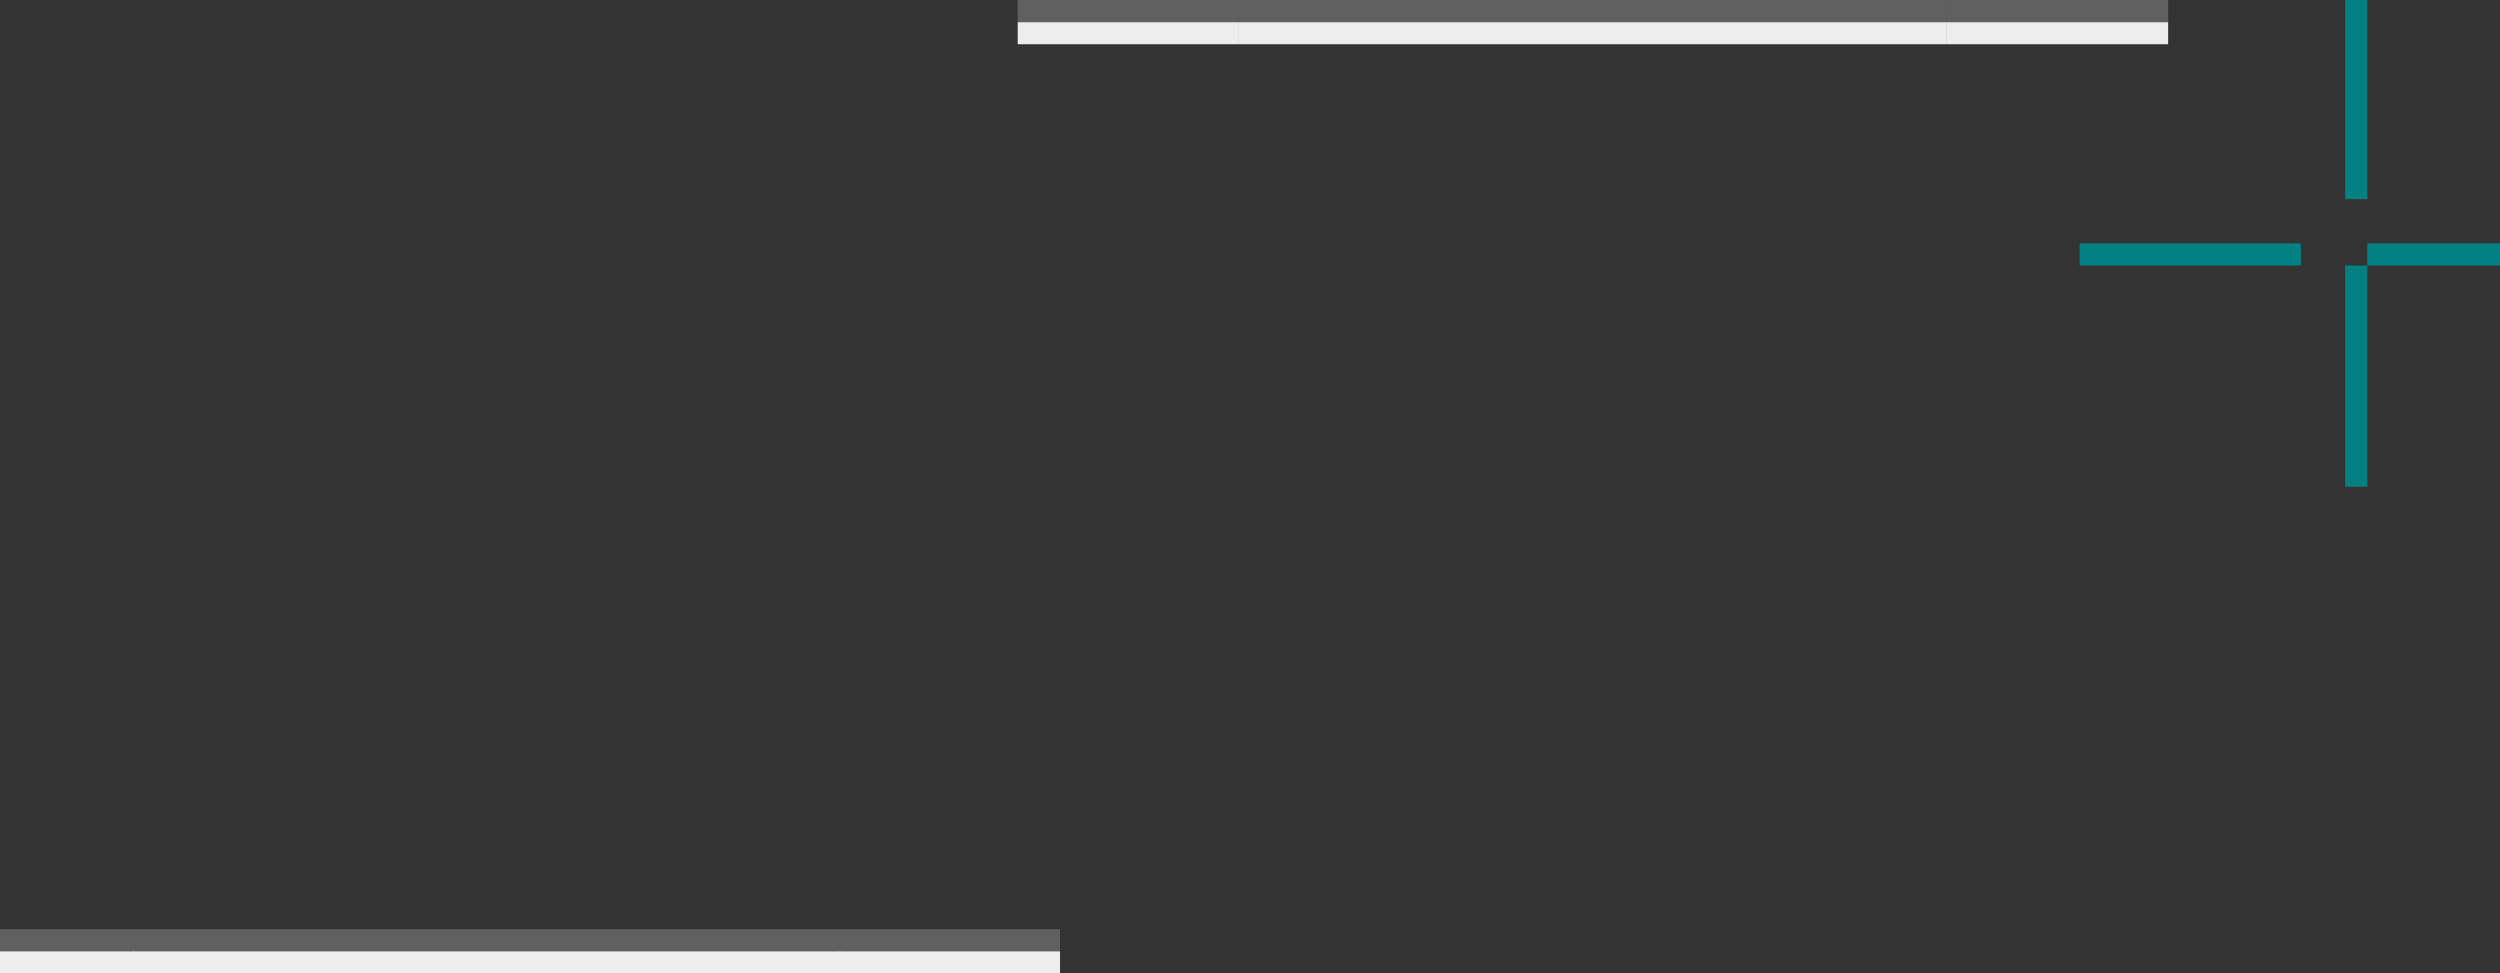 <?xml version="1.0" encoding="UTF-8" standalone="no"?>
<!-- Created with Inkscape (http://www.inkscape.org/) -->

<svg
   width="113"
   height="44"
   viewBox="0 0 113 44"
   version="1.1"
   id="svg8"
   inkscape:version="1.4 (e7c3feb100, 2024-10-09)"
   sodipodi:docname="plasmoidheading.svg"
   xmlns:inkscape="http://www.inkscape.org/namespaces/inkscape"
   xmlns:sodipodi="http://sodipodi.sourceforge.net/DTD/sodipodi-0.dtd"
   xmlns="http://www.w3.org/2000/svg"
   xmlns:svg="http://www.w3.org/2000/svg"
   xmlns:rdf="http://www.w3.org/1999/02/22-rdf-syntax-ns#"
   xmlns:cc="http://creativecommons.org/ns#"
   xmlns:dc="http://purl.org/dc/elements/1.1/">
  <rect x="0" y="0" width="113" height="44" fill="#333333" stroke="none"/>
  <defs
     id="defs2">
    <linearGradient
       id="linearGradient1003"
       inkscape:swatch="solid">
      <stop
         style="stop-color:#1edd0d;stop-opacity:1;"
         offset="0"
         id="stop1001" />
    </linearGradient>
    <linearGradient
       id="loedge"
       inkscape:swatch="solid">
      <stop
         style="stop-color:#2e2e2e;stop-opacity:1;"
         offset="0"
         id="stop950" />
    </linearGradient>
    <linearGradient
       id="hiedge"
       inkscape:swatch="solid">
      <stop
         style="stop-color:#ececec;stop-opacity:1;"
         offset="0"
         id="stop944" />
    </linearGradient>
  </defs>
  <sodipodi:namedview
     id="base"
     pagecolor="#d1d1d1"
     bordercolor="#666666"
     borderopacity="1.0"
     inkscape:pageopacity="0"
     inkscape:pageshadow="2"
     inkscape:zoom="3.9339498"
     inkscape:cx="73.463063"
     inkscape:cy="33.808261"
     inkscape:document-units="px"
     inkscape:current-layer="layer1"
     showgrid="true"
     units="px"
     inkscape:pagecheckerboard="true"
     inkscape:showpageshadow="false"
     fit-margin-top="20"
     fit-margin-left="20"
     fit-margin-right="20"
     fit-margin-bottom="20"
     inkscape:snap-bbox="true"
     inkscape:snap-nodes="false"
     inkscape:snap-grids="true"
     inkscape:bbox-paths="true"
     inkscape:bbox-nodes="true"
     inkscape:snap-others="true"
     inkscape:deskcolor="#d1d1d1">
    <inkscape:grid
       type="xygrid"
       id="grid894"
       originx="-9"
       originy="-14"
       spacingy="1"
       spacingx="1"
       units="px"
       visible="true" />
  </sodipodi:namedview>
  <g
     inkscape:label="Layer 1"
     inkscape:groupmode="layer"
     id="layer1"
     transform="translate(-54.723,-367.25)">
    <rect
       y="366.25"
       x="160.723"
       height="10"
       width="1"
       id="hint-top-margin"
       style="opacity:1;fill:#008080;fill-opacity:1;stroke:none;stroke-width:1.826;stroke-linecap:round;stroke-miterlimit:4;stroke-dasharray:none;stroke-opacity:0.573" />
    <rect
       style="opacity:1;fill:#008080;fill-opacity:1;stroke:none;stroke-width:1.826;stroke-linecap:round;stroke-miterlimit:4;stroke-dasharray:none;stroke-opacity:0.573"
       id="hint-bottom-margin"
       width="1"
       height="10"
       x="160.723"
       y="379.25" />
    <rect
       style="opacity:1;fill:#008080;fill-opacity:1;stroke:none;stroke-width:1.826;stroke-linecap:round;stroke-miterlimit:4;stroke-dasharray:none;stroke-opacity:0.573"
       id="hint-left-margin"
       width="10"
       height="1"
       x="148.723"
       y="378.25" />
    <rect
       y="378.25"
       x="161.723"
       height="1"
       width="10"
       id="hint-right-margin"
       style="opacity:1;fill:#008080;fill-opacity:1;stroke:none;stroke-width:1.826;stroke-linecap:round;stroke-miterlimit:4;stroke-dasharray:none;stroke-opacity:0.573" />
    <rect
       y="373.25"
       x="110.723"
       height="32"
       width="32"
       id="footer-center"
       style="fill:none;fill-opacity:1;stroke-width:2.613" />
    <rect
       style="fill:none;fill-opacity:1;stroke-width:0.8"
       id="footer-bottom"
       width="32"
       height="6"
       x="110.723"
       y="405.25" />
    <rect
       style="fill:none;fill-opacity:1;stroke-width:0.8"
       id="footer-left"
       width="6"
       height="32"
       x="104.723"
       y="373.25" />
    <rect
       y="373.25"
       x="142.723"
       height="32"
       width="6"
       id="footer-right"
       style="fill:none;fill-opacity:1;stroke-width:0.8" />
    <rect
       style="fill:none;fill-opacity:1;stroke-width:0.245"
       id="footer-bottomleft"
       width="6"
       height="6"
       x="104.723"
       y="405.25" />
    <rect
       y="405.25"
       x="142.723"
       height="6"
       width="6"
       id="footer-bottomright"
       style="fill:none;fill-opacity:1;stroke-width:0.245" />
    <g
       id="footer-top"
       transform="translate(-30,2)">
      <rect
         style="fill:none;fill-opacity:1;stroke-width:0.465"
         id="rect1031"
         width="32"
         height="4.015"
         x="140.723"
         y="367.235" />
      <rect
         y="366.25"
         x="140.723"
         height="1"
         width="32"
         id="rect1022"
         style="fill:#ededed;fill-opacity:1;stroke-width:0.462" />
      <rect
         style="fill:#606060;fill-opacity:1;stroke-width:0.462"
         id="rect1024"
         width="32"
         height="1"
         x="140.723"
         y="365.25" />
    </g>
    <g
       transform="matrix(0.625,0,0,2,54.771,-363.25)"
       id="footer-topright"
       style="fill:none;stroke-width:0.5">
      <rect
         style="fill:none;fill-opacity:1;stroke-width:0.283"
         id="rect1042"
         width="16"
         height="3"
         x="140.723"
         y="365.25" />
      <rect
         y="365.75"
         x="140.723"
         height="0.5"
         width="16"
         id="rect1044"
         style="fill:#ededed;fill-opacity:1;stroke-width:0.231" />
      <rect
         style="fill:#606060;fill-opacity:1;stroke-width:0.231"
         id="rect1046"
         width="16"
         height="0.5"
         x="140.723"
         y="365.25" />
    </g>
    <rect
       transform="scale(1,-1)"
       y="-405.25"
       x="60.723"
       height="32"
       width="32"
       id="header-center"
       style="fill:none;fill-opacity:1;stroke-width:2.613" />
    <g
       transform="matrix(1,0,0,-1,-80,776.501)"
       id="header-bottom">
      <rect
         style="fill:none;fill-opacity:1;stroke-width:0.465"
         id="rect1062"
         width="32"
         height="4"
         x="140.723"
         y="367.25" />
      <rect
         y="366.25"
         x="140.723"
         height="1"
         width="32"
         id="rect1064"
         style="fill:#606060;fill-opacity:1;stroke-width:0.462" />
      <rect
         style="fill:#ededed;fill-opacity:1;stroke-width:0.462"
         id="rect1066"
         width="32"
         height="1"
         x="140.723"
         y="365.25" />
    </g>
    <g
       transform="matrix(-0.625,0,0,2,198.675,-363.25)"
       id="footer-topleft"
       style="fill:none;stroke-width:0.5">
      <rect
         style="fill:none;fill-opacity:1;stroke-width:0.283"
         id="rect2665"
         width="16"
         height="3"
         x="140.723"
         y="365.25" />
      <rect
         y="365.75"
         x="140.723"
         height="0.5"
         width="16"
         id="rect2667"
         style="fill:#ededed;fill-opacity:1;stroke-width:0.231" />
      <rect
         style="fill:#606060;fill-opacity:1;stroke-width:0.231"
         id="rect2669"
         width="16"
         height="0.5"
         x="140.723"
         y="365.25" />
    </g>
    <g
       id="header-top"
       style="fill:none">
      <rect
         transform="scale(1,-1)"
         style="fill:none;fill-opacity:1;stroke-width:0.8"
         id="rect4402"
         width="32"
         height="6"
         x="60.723"
         y="-373.25" />
      <rect
         transform="scale(1,-1)"
         style="fill:none;fill-opacity:1;stroke-width:0.8"
         id="rect3822"
         width="32"
         height="3"
         x="60.723"
         y="-373.25" />
      <rect
         transform="scale(1,-1)"
         style="fill:none;fill-opacity:1;stroke-width:0.8"
         id="rect3824"
         width="32"
         height="1"
         x="60.723"
         y="-370.25" />
      <rect
         transform="scale(1,-1)"
         style="fill:none;fill-opacity:1;stroke-width:0.8"
         id="rect3826"
         width="32"
         height="1"
         x="60.723"
         y="-369.25" />
    </g>
    <g
       id="header-left"
       transform="rotate(-90,76.723,389.25)"
       style="fill:none">
      <rect
         transform="scale(1,-1)"
         style="fill:none;fill-opacity:1;stroke-width:0.8"
         id="rect6283"
         width="32"
         height="6"
         x="60.723"
         y="-373.25" />
      <rect
         transform="scale(1,-1)"
         style="fill:none;fill-opacity:1;stroke-width:0.8"
         id="rect6285"
         width="32"
         height="3"
         x="60.723"
         y="-373.25" />
      <rect
         transform="scale(1,-1)"
         style="fill:none;fill-opacity:1;stroke-width:0.8"
         id="rect6287"
         width="32"
         height="1"
         x="60.723"
         y="-370.25" />
      <rect
         transform="scale(1,-1)"
         style="fill:none;fill-opacity:1;stroke-width:0.8"
         id="rect6289"
         width="32"
         height="1"
         x="60.723"
         y="-369.25" />
    </g>
    <g
       id="header-topleft"
       style="fill:none">
      <rect
         transform="scale(1,-1)"
         style="fill:none;fill-opacity:1;stroke-width:0.245"
         id="rect7833"
         width="6"
         height="6"
         x="54.723"
         y="-373.25" />
      <rect
         transform="scale(1,-1)"
         style="fill:none;fill-opacity:1;stroke-width:0.245"
         id="rect7821"
         width="5"
         height="5"
         x="55.723"
         y="-373.25" />
      <rect
         transform="scale(1,-1)"
         style="fill:none;fill-opacity:1;stroke-width:0.245"
         id="rect7823"
         width="4"
         height="4"
         x="56.723"
         y="-373.25" />
      <rect
         transform="scale(1,-1)"
         style="fill:none;fill-opacity:1;stroke-width:0.245"
         id="rect7825"
         width="3"
         height="3"
         x="57.723"
         y="-373.25" />
    </g>
    <g
       id="header-right"
       transform="matrix(0,-1,-1,0,465.974,465.974)"
       style="fill:none">
      <rect
         transform="scale(1,-1)"
         style="fill:none;fill-opacity:1;stroke-width:0.8"
         id="rect9714"
         width="32"
         height="6"
         x="60.723"
         y="-373.25" />
      <rect
         transform="scale(1,-1)"
         style="fill:none;fill-opacity:1;stroke-width:0.8"
         id="rect9716"
         width="32"
         height="3"
         x="60.723"
         y="-373.25" />
      <rect
         transform="scale(1,-1)"
         style="fill:none;fill-opacity:1;stroke-width:0.8"
         id="rect9718"
         width="32"
         height="1"
         x="60.723"
         y="-370.25" />
      <rect
         transform="scale(1,-1)"
         style="fill:none;fill-opacity:1;stroke-width:0.8"
         id="rect9720"
         width="32"
         height="1"
         x="60.723"
         y="-369.25" />
    </g>
    <g
       id="header-topright"
       transform="rotate(180,76.723,389.25)"
       style="fill:none">
      <rect
         y="-411.25"
         x="54.723"
         height="6"
         width="6"
         id="rect10294"
         style="fill:none;fill-opacity:1;stroke-width:0.245"
         transform="scale(1,-1)" />
      <rect
         style="fill:none;fill-opacity:1;stroke-width:0.082"
         id="rect10296"
         width="4"
         height="1"
         x="56.723"
         y="-409.25"
         transform="scale(1,-1)" />
      <rect
         y="-410.25"
         x="55.723"
         height="1"
         width="5"
         id="rect10298"
         style="fill:none;fill-opacity:1;stroke-width:0.082"
         transform="scale(1,-1)" />
      <rect
         style="fill:none;fill-opacity:1;stroke-width:0.082"
         id="rect10300"
         width="1"
         height="4"
         x="55.723"
         y="-409.25"
         transform="scale(1,-1)" />
      <rect
         style="fill:none;fill-opacity:1;stroke-width:0.082"
         id="rect10302"
         width="1"
         height="3"
         x="56.723"
         y="-408.25"
         transform="scale(1,-1)" />
      <rect
         style="fill:none;fill-opacity:1;stroke-width:0.082"
         id="rect10304"
         width="3"
         height="3"
         x="57.723"
         y="-408.25"
         transform="scale(1,-1)" />
    </g>
    <g
       transform="matrix(0.312,0,0,-1,48.747,776.501)"
       id="header-bottomright">
      <rect
         style="fill:none;fill-opacity:1;stroke-width:1.075"
         id="rect19263"
         width="32"
         height="4"
         x="140.723"
         y="367.25" />
      <rect
         y="366.25"
         x="140.723"
         height="1"
         width="32"
         id="rect19265"
         style="fill:#606060;fill-opacity:1;stroke-width:2.613" />
      <rect
         style="fill:#ededed;fill-opacity:1;stroke-width:2.613"
         id="rect19267"
         width="32"
         height="1"
         x="140.723"
         y="365.25" />
    </g>
    <g
       transform="matrix(-0.312,0,0,-1,104.699,776.501)"
       id="header-bottomleft">
      <rect
         style="fill:none;fill-opacity:1;stroke-width:1.075"
         id="rect19359"
         width="32"
         height="4"
         x="140.723"
         y="367.25" />
      <rect
         y="366.25"
         x="140.723"
         height="1"
         width="32"
         id="rect19361"
         style="fill:#606060;fill-opacity:1;stroke-width:2.613" />
      <rect
         style="fill:#ededed;fill-opacity:1;stroke-width:2.613"
         id="rect19363"
         width="32"
         height="1"
         x="140.723"
         y="365.25" />
    </g>
  </g>
</svg>
